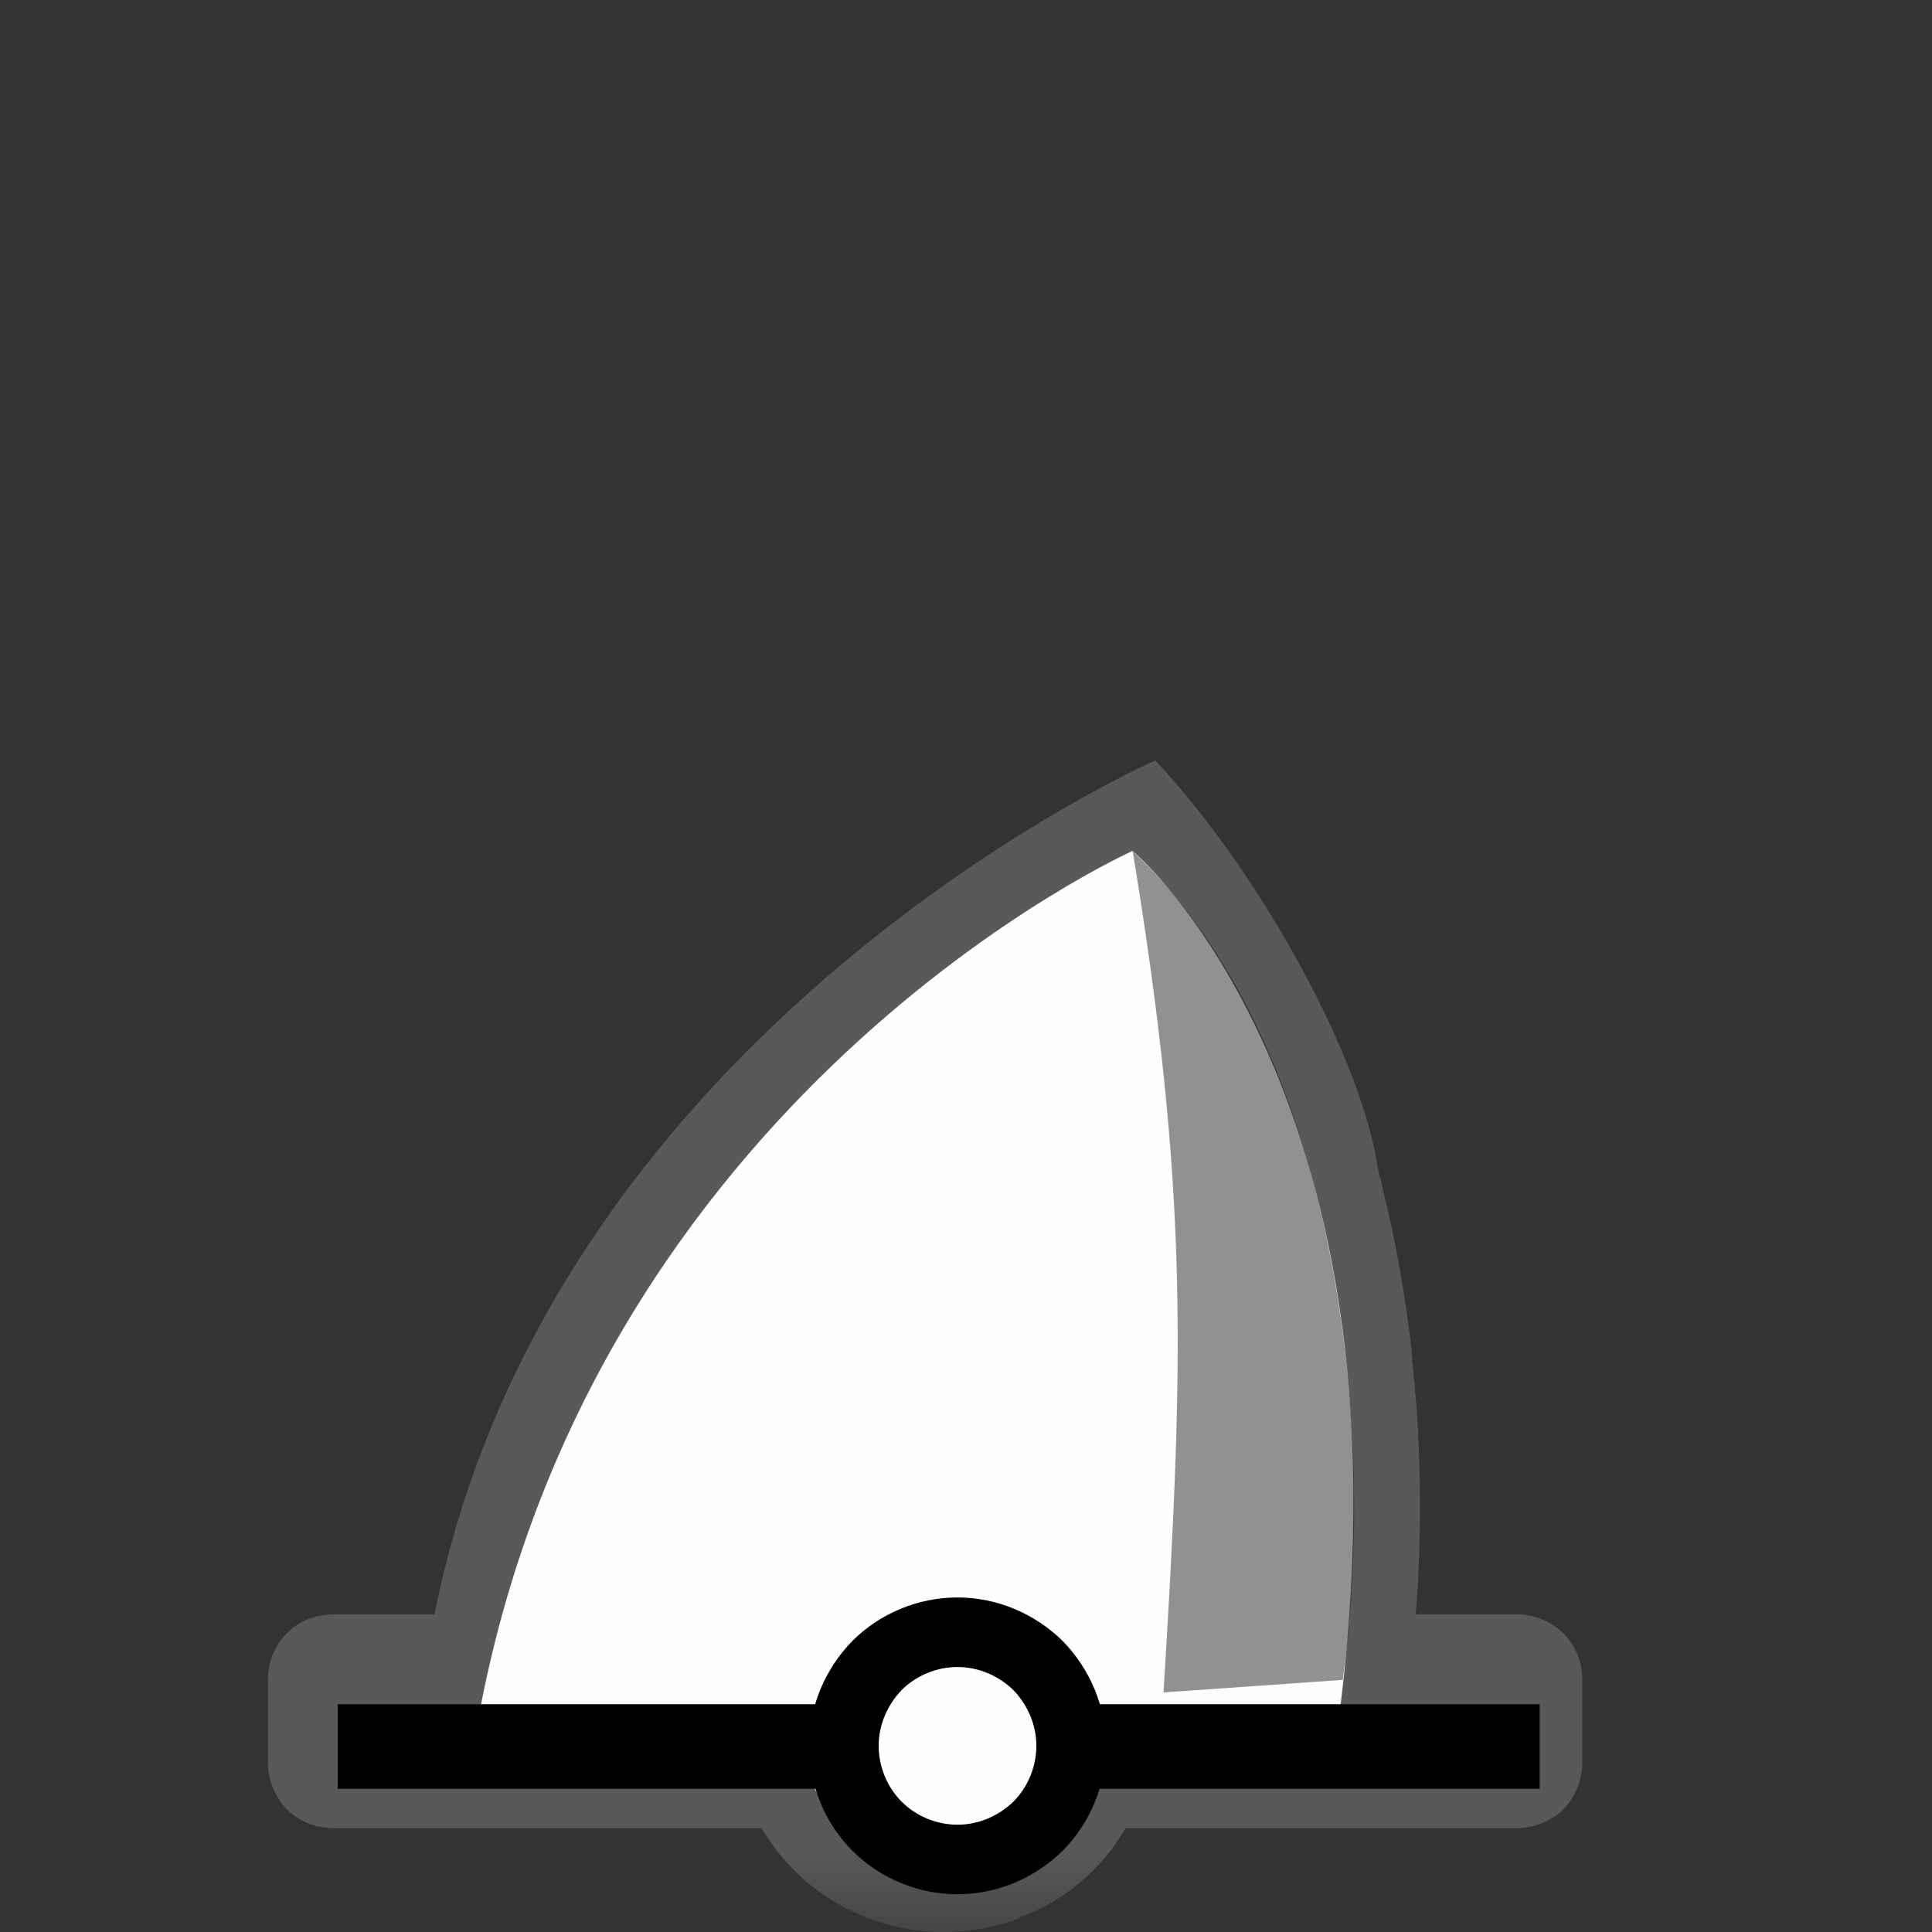 <?xml version="1.0" encoding="UTF-8"?>
<svg xmlns="http://www.w3.org/2000/svg" xmlns:xlink="http://www.w3.org/1999/xlink" width="12" height="12" viewBox="0 0 12 12" version="1.1">
<rect x="0" y="0" width="12" height="12" fill="#333333" stroke="none"/>
<defs>
<filter id="alpha" filterUnits="objectBoundingBox" x="0%" y="0%" width="100%" height="100%">
  <feColorMatrix type="matrix" in="SourceGraphic" values="0 0 0 0 1 0 0 0 0 1 0 0 0 0 1 0 0 0 1 0"/>
</filter>
<mask id="mask0">
  <g filter="url(#alpha)">
<rect x="0" y="0" width="12" height="12" style="fill:rgb(0%,0%,0%);fill-opacity:0.426;stroke:none;"/>
  </g>
</mask>
<clipPath id="clip1">
  <rect x="0" y="0" width="12" height="12"/>
</clipPath>
<g id="surface5" clip-path="url(#clip1)">
<path style=" stroke:none;fill-rule:nonzero;fill:rgb(55.294%,55.294%,55.294%);fill-opacity:1;" d="M 7.176 4.723 C 7.176 4.723 3.426 6.371 2.699 10.027 L 2.07 10.027 C 1.961 10.027 1.855 10.07 1.781 10.145 C 1.707 10.219 1.664 10.324 1.664 10.434 L 1.664 10.949 C 1.664 11.055 1.707 11.16 1.781 11.238 C 1.855 11.312 1.961 11.355 2.07 11.355 L 4.73 11.355 C 4.73 11.355 4.73 11.359 4.73 11.359 C 4.73 11.359 4.734 11.359 4.734 11.359 C 4.734 11.359 4.734 11.363 4.738 11.367 C 4.801 11.473 4.879 11.57 4.973 11.656 C 4.977 11.66 4.98 11.66 4.98 11.664 C 5.207 11.863 5.5 11.992 5.824 12 C 5.844 12.004 5.863 12.004 5.887 12 C 5.914 12 5.922 12 5.902 12 C 6.051 11.996 6.191 11.965 6.324 11.918 C 6.324 11.918 6.324 11.918 6.328 11.914 C 6.328 11.914 6.332 11.914 6.336 11.914 L 6.332 11.91 C 6.551 11.832 6.738 11.691 6.875 11.523 C 6.871 11.523 6.875 11.523 6.883 11.512 C 6.883 11.512 6.883 11.512 6.887 11.512 C 6.887 11.508 6.887 11.508 6.887 11.508 C 6.891 11.504 6.891 11.5 6.895 11.5 C 6.918 11.465 6.918 11.461 6.898 11.492 C 6.934 11.449 6.961 11.402 6.992 11.355 L 9.422 11.355 C 9.527 11.355 9.633 11.312 9.711 11.238 C 9.785 11.16 9.828 11.055 9.828 10.949 L 9.828 10.434 C 9.828 10.324 9.785 10.219 9.711 10.145 C 9.633 10.07 9.527 10.027 9.422 10.027 L 8.793 10.027 C 8.832 9.551 8.832 9.02 8.773 8.461 C 8.77 8.441 8.77 8.43 8.77 8.414 C 8.77 8.434 8.77 8.422 8.766 8.406 L 8.77 8.406 C 8.727 8.027 8.664 7.684 8.586 7.375 C 8.586 7.375 8.586 7.375 8.586 7.371 C 8.582 7.348 8.574 7.32 8.566 7.293 C 8.562 7.281 8.562 7.273 8.559 7.266 C 8.559 7.266 8.559 7.262 8.559 7.262 C 8.465 6.594 7.844 5.438 7.176 4.723 Z M 7.176 4.723 "/>
</g>
<mask id="mask1">
  <g filter="url(#alpha)">
<rect x="0" y="0" width="12" height="12" style="fill:rgb(0%,0%,0%);fill-opacity:0.426;stroke:none;"/>
  </g>
</mask>
<clipPath id="clip2">
  <rect x="0" y="0" width="12" height="12"/>
</clipPath>
<g id="surface8" clip-path="url(#clip2)">
<path style=" stroke:none;fill-rule:nonzero;fill:rgb(0%,0%,0%);fill-opacity:1;" d="M 7.035 5.285 C 7.82 6.031 8.203 7.191 8.344 8.309 C 8.445 9.09 8.422 9.852 8.34 10.434 L 7.227 10.512 C 7.352 8.445 7.387 7.422 7.035 5.285 Z M 7.035 5.285 "/>
</g>
</defs>
<g id="surface1">
<use xlink:href="#surface5" mask="url(#mask0)"/>
<path style=" stroke:none;fill-rule:nonzero;fill:rgb(99.608%,99.608%,99.608%);fill-opacity:1;" d="M 7.035 5.285 C 7.035 5.285 3.656 6.797 2.961 10.73 L 4.953 10.738 C 5.012 11.176 5.227 11.512 5.859 11.594 C 6.418 11.559 6.68 11.238 6.766 10.746 L 8.305 10.754 C 8.848 6.801 7.035 5.285 7.035 5.285 Z M 7.035 5.285 "/>
<path style="fill:none;stroke-width:25;stroke-linecap:butt;stroke-linejoin:miter;stroke:rgb(0%,0%,0%);stroke-opacity:1;stroke-miterlimit:4;" d="M 99.876 516.562 L 455.391 516.562 " transform="matrix(0.021,0,0,0.021,0,0)"/>
<path style="fill-rule:nonzero;fill:rgb(99.608%,99.608%,99.608%);fill-opacity:1;stroke-width:20.572;stroke-linecap:round;stroke-linejoin:round;stroke:rgb(0%,0%,0%);stroke-opacity:1;stroke-miterlimit:10;" d="M 316.81 516.374 C 316.81 525.247 313.223 533.932 306.992 540.163 C 300.573 546.393 292.077 549.98 283.203 549.98 C 274.329 549.98 265.645 546.393 259.414 540.163 C 253.184 533.932 249.596 525.247 249.596 516.374 C 249.596 507.5 253.184 499.004 259.414 492.585 C 265.645 486.354 274.329 482.767 283.203 482.767 C 292.077 482.767 300.573 486.354 306.992 492.585 C 313.223 499.004 316.81 507.5 316.81 516.374 Z M 316.81 516.374 " transform="matrix(0.021,0,0,0.021,0,0)"/>
<use xlink:href="#surface8" mask="url(#mask1)"/>
</g>
</svg>
